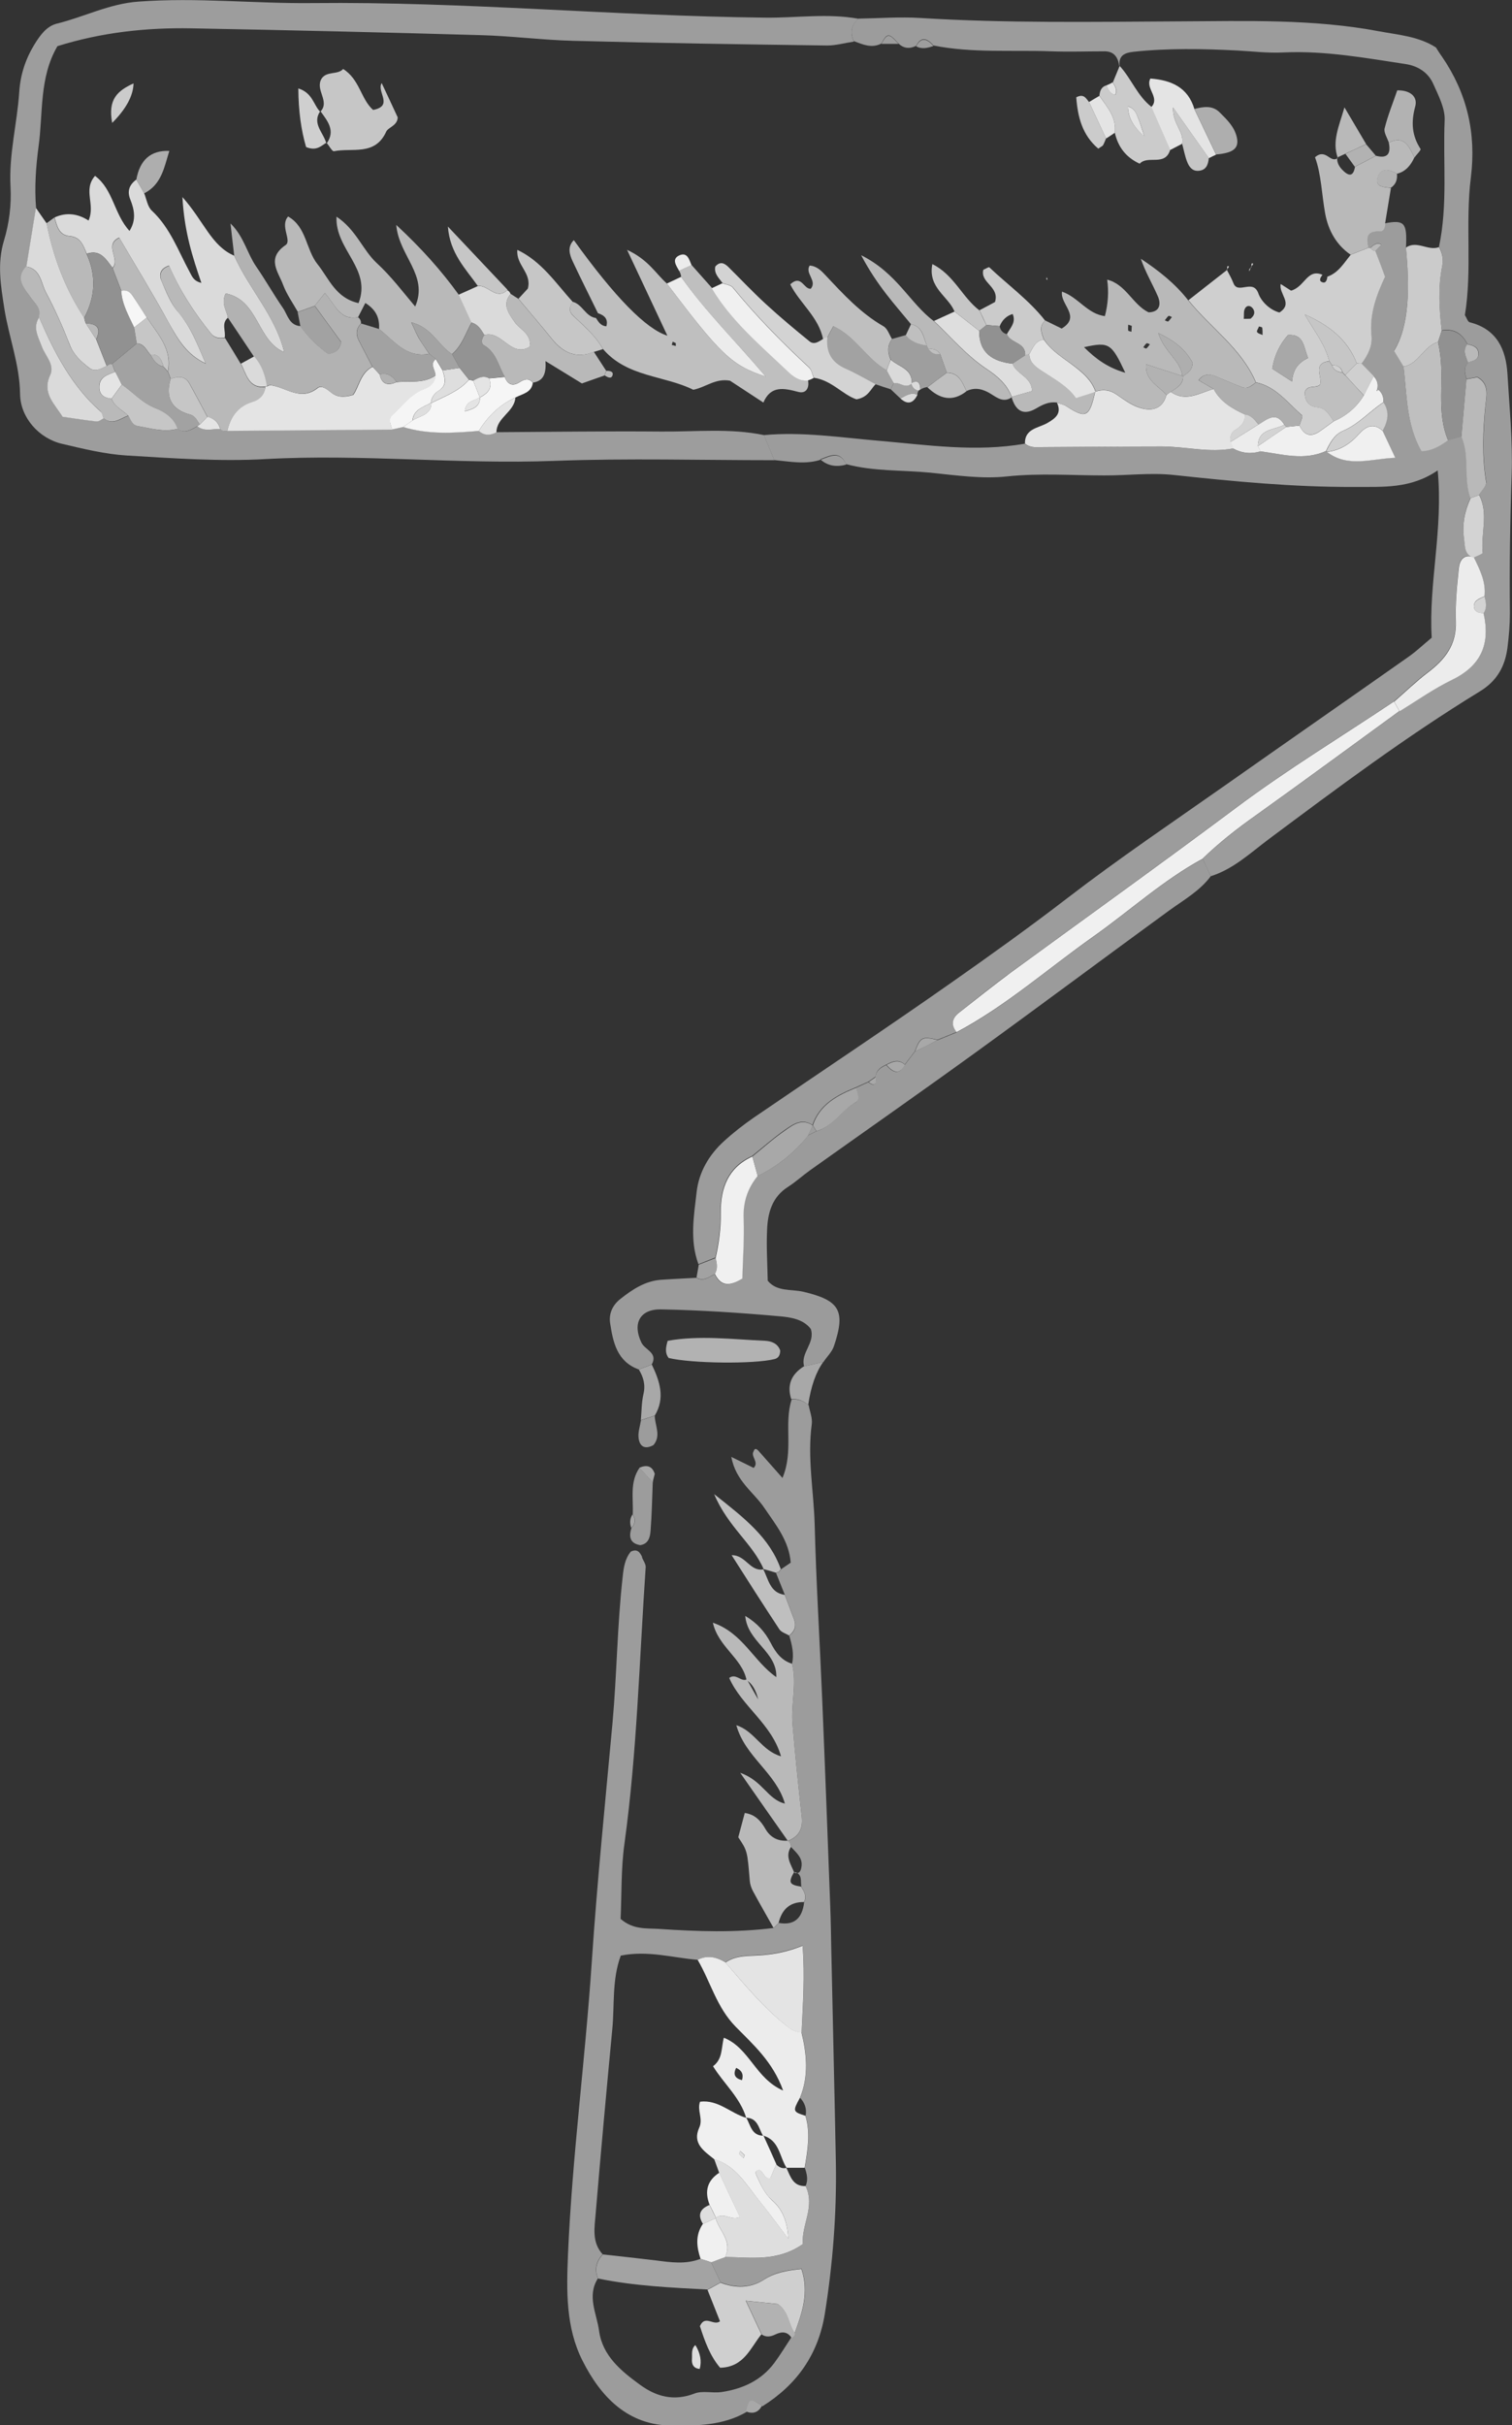 <?xml version="1.0" encoding="UTF-8"?>
<svg id="Layer_2" data-name="Layer 2" xmlns="http://www.w3.org/2000/svg" viewBox="0 0 93.41 149.76">
  <rect x="0" y="0" width="93.41" height="149.76" fill="#333333" stroke="none"/>
  <defs>
    <style>
      .cls-1 {
        fill: #d3d3d3;
      }

      .cls-1, .cls-2, .cls-3, .cls-4, .cls-5, .cls-6, .cls-7, .cls-8, .cls-9, .cls-10, .cls-11, .cls-12, .cls-13, .cls-14, .cls-15, .cls-16, .cls-17, .cls-18, .cls-19, .cls-20, .cls-21, .cls-22, .cls-23, .cls-24 {
        stroke-width: 0px;
      }

      .cls-2 {
        fill: #aeaeae;
      }

      .cls-3 {
        fill: #b9b9b9;
      }

      .cls-4 {
        fill: #9b9b9b;
      }

      .cls-5 {
        fill: #f5f5f5;
      }

      .cls-6 {
        fill: #b2b2b2;
      }

      .cls-7 {
        fill: #a8a8a8;
      }

      .cls-8 {
        fill: #9c9c9c;
      }

      .cls-9 {
        fill: #dedede;
      }

      .cls-10 {
        fill: #919191;
      }

      .cls-11 {
        fill: #f6f6f6;
      }

      .cls-12 {
        fill: #c6c6c6;
      }

      .cls-13 {
        fill: #cfcfcf;
      }

      .cls-14 {
        fill: #a3a3a3;
      }

      .cls-15 {
        fill: #a2a2a2;
      }

      .cls-16 {
        fill: #bfbfbf;
      }

      .cls-17 {
        fill: #dadada;
      }

      .cls-18 {
        fill: #e4e4e4;
      }

      .cls-19 {
        fill: #ececec;
      }

      .cls-20 {
        fill: #9e9e9e;
      }

      .cls-21 {
        fill: #939393;
      }

      .cls-22 {
        fill: #cbcbcb;
      }

      .cls-23 {
        fill: #f0f0f0;
      }

      .cls-24 {
        fill: #9d9d9d;
      }
    </style>
  </defs>
  <g id="Objects">
    <g>
      <path class="cls-8" d="M39.65,96.15c.08.21.25.43.24.63-.39,5.69-.53,11.4-1.31,17.06-.22,1.56-.17,3.16-.24,4.66.78.68,1.59.57,2.37.62,2.36.16,4.73.24,7.09-.06.1-.1.21-.21.31-.31q1.4.25,1.57-1.29c.18-.35.01-.65-.17-.93-.07-.34.09-.78-.41-.92v.06c.24.05.35-.07.4-.31.14-.6-.28-.92-.62-1.29,0-.16-.07-.29-.21-.38h0c.69-.26.94-.74.86-1.48-.21-1.92-.41-3.83-.57-5.75-.1-1.23.28-2.48-.03-3.71.14-.6,0-1.17-.17-1.74.35-.26.46-.59.3-1.01-.19-.5-.38-1-.57-1.5-.18-.46-.37-.91-.55-1.37l.19-.06.12-.16c.19-.13.39-.27.6-.41-.11-1.36-.92-2.33-1.63-3.38-.65-.97-1.76-1.64-2.04-3.15.54.27.96.47,1.38.68.36-.36-.21-.7,0-1.03.06-.19.16-.18.32,0,.46.52.92,1.04,1.46,1.65.71-1.68.07-3.33.57-4.85.4-.03.75.09,1.05.36.07.39.24.79.19,1.17-.28,2.08.12,4.13.18,6.19.09,3.56.31,7.12.46,10.68.18,4.28.34,8.57.5,12.85.04.95.05,1.91.07,2.86.09,4.36.2,8.72.28,13.08.05,3.1-.19,6.19-.68,9.26-.4,2.51-1.72,4.39-3.86,5.73-.72-.5-.78-.47-.98.35-1.44.84-3.09.86-4.64.84-2.67-.02-4.35-1.74-5.49-4-1.05-2.07-.99-4.34-.9-6.57.26-6.04,1.07-12.05,1.47-18.08.33-4.93.83-9.83,1.28-14.74.27-3,.29-6.03.63-9.04.06-.57.14-1.1.5-1.54.41-.2.57.05.71.35ZM43.93,139.7c.29-.11.58-.21.86-.32,1.6.02,3.25.32,4.81-.8-.11-1.14.78-2.3.17-3.58.17-.38.08-.76-.05-1.13.18-1.07.37-2.13.05-3.21.08-.43-.05-.8-.34-1.11.54-1.34.42-2.7.09-4.06.09-1.74.22-3.47.06-5.35-.92.36-1.67.51-2.46.58-.77.07-1.6-.03-2.3.46-.55-.33-1.11-.46-1.71-.15-1.56-.13-3.11-.6-4.76-.26-.55,1.49-.38,3.02-.52,4.51-.36,3.8-.71,7.61-1.03,11.42-.07.86-.25,1.77.43,2.51-.39.44-.53.93-.29,1.49-.7,1.09-.07,2.18.07,3.24.21,1.54,1.36,2.48,2.53,3.33,1.01.74,2.1,1.03,3.37.54.49-.19,1.11-.01,1.66-.09,1.3-.19,2.45-.71,3.26-1.79.38-.51.71-1.06,1.06-1.59.12-.05.19-.15.21-.28.48-1.26.9-2.52.42-3.96-.84.09-1.61.2-2.28.64-.88.57-1.78.56-2.72.21-.2-.42-.39-.83-.59-1.25Z"/>
      <path class="cls-8" d="M50.7,28.39c-.95.31-1.91.11-2.87.02l-.64-1.54c2.39-.22,4.74.15,7.11.35,3,.26,6,.71,9.01.18.34.28.74.21,1.13.21,2.43-.01,4.86-.05,7.3-.04,1.48,0,2.94.41,4.43.12.54.3,1.11.36,1.71.18,1.35.18,2.7.59,4.05-.02l.03.05c1.32.99,2.71.42,4.23.36-.33-.7-.56-1.19-.79-1.68.32-.57.44-1.15.05-1.74.04-.3-.05-.56-.27-.77l-.1-.04c.08-.31,0-.58-.22-.81-.25-.26-.5-.51-.75-.77.4-.51.68-1.09.61-1.75-.14-1.31.3-2.48.84-3.61-.21-.56-.41-1.07-.6-1.59.13-.13.26-.26.38-.39-.2-.16-.38-.05-.54.07-.06.04-.1.09-.15.14l-.11-.02c-.14-.58-.17-1.06.68-1.01.23.01.37-.23.34-.5,1.21-.23,1.38-.03,1.3,1.49.22,2.37.24,4.78-.74,6.37.18.3.39.64.59.97.21,1.74.16,3.54,1.1,5.22.62,0,1.15-.29,1.65-.67.28-.08.55-.15.83-.23.55,1.21.12,2.57.56,3.8-.37.8-.53,1.63-.4,2.51.07.45.01.96.58,1.16h.01c-.65-.24-.88.21-.93.68-.11,1.09-.21,2.18-.18,3.27.05,1.41-.65,2.33-1.7,3.13-.74.56-1.41,1.21-2.11,1.82-3.23,2.16-6.56,4.18-9.67,6.5-4.63,3.46-9.32,6.82-13.99,10.23-1.09.79-2.13,1.64-3.19,2.47-.44.35-.54.76-.17,1.22-.39.16-.79.32-1.18.48-.94-.23-1.08-.17-1.4.71-.21.27-.41.55-.62.82-.38-.36-.76-.2-1.14,0-.33.15-.63.34-.67.75-.15.1-.3.21-.45.31-.26.12-.51.23-.77.35-1.15.47-2.23,1.03-2.68,2.32-.68-.45-1.22-.02-1.72.32-.7.49-1.34,1.06-2.01,1.6-1.5.68-1.97,1.97-1.95,3.47.01.96-.11,1.88-.32,2.8-.35.14-.69.27-1.04.41-.55-1.48-.28-2.99-.11-4.48.14-1.2.76-2.27,1.67-3.1.59-.54,1.22-1.03,1.87-1.48,4.08-2.79,8.2-5.52,12.24-8.36,2.41-1.69,4.81-3.41,7.15-5.21,3.16-2.43,6.47-4.66,9.73-6.95,3.78-2.66,7.58-5.3,11.36-7.96.45-.32.86-.71,1.39-1.15-.2-3.34.72-6.69.37-10.33-1.68,1.15-3.38,1.01-5.14,1.02-3.76.02-7.47-.34-11.19-.74-1.43-.15-2.86.04-4.29.03-1.98,0-3.97-.15-5.97.06-1.56.17-3.18-.07-4.76-.23-1.74-.17-3.5-.07-5.21-.53-.38-.87-.99-.52-1.58-.3Z"/>
      <path class="cls-24" d="M47.2,26.88l.64,1.54c-4.52,0-9.05-.13-13.56.04-5.96.23-11.91-.44-17.87-.11-2.85.16-5.72-.05-8.57-.22-1.34-.08-2.68-.41-4-.72-1.43-.33-2.58-1.62-2.6-3.07-.02-1.82-.69-3.51-.97-5.27-.22-1.43-.46-2.78-.02-4.23.32-1.05.46-2.2.4-3.3-.11-2,.41-3.91.54-5.87.07-1.07.39-2.03.94-2.93.34-.55.74-1.12,1.38-1.28C5.19,1.05,6.74.23,8.55.1c3.6-.27,7.18.13,10.77.09,9.34-.1,18.65.8,27.99.9,1.91.02,3.83-.28,5.73.07-.46.4-.54.87-.29,1.41-.55.08-1.1.24-1.64.24-5.24-.07-10.48-.15-15.72-.29-1.9-.05-3.8-.3-5.7-.35-5.96-.17-11.92-.31-17.88-.42-2.78-.05-5.54.25-8.26,1.1-1.14,1.94-.88,4.16-1.17,6.21-.16,1.2-.26,2.52-.15,3.79-.2,1.21-.39,2.42-.59,3.62-.74.79-.07,1.42.32,1.98.26.37.63.62.46,1.14-.4.65-.05,1.19.17,1.79.21.57.82,1.12.52,1.77-.52,1.13.27,1.77.77,2.58.7.1,1.4.21,2.1.29.13.01.28-.12.43-.19.56.47,1.03.02,1.53-.16.15.25.23.58.58.64.81.14,1.62.41,2.46.17.46.34.84.04,1.23-.16.43.36.94.15,1.42.18.13.12.27.15.43.09,3.39-.03,6.79-.05,10.18-.08.23-.05.46-.1.68-.15,1.54.47,3.1.38,4.67.24.34.3.7.29,1.09.09,3.39-.02,6.78-.07,10.17-.04,2.12.02,4.25-.22,6.35.22Z"/>
      <path class="cls-8" d="M52.75,2.56c-.25-.54-.17-1.01.29-1.41,1.27-.02,2.55-.12,3.81-.04,5.33.33,10.66.24,16,.21,4.12-.02,8.29-.16,12.39.62,1.17.22,2.39.3,3.47.99.11.17.23.37.37.56,1.55,2.26,2.13,4.73,1.79,7.46-.36,2.84.09,5.72-.37,8.51.12.19.18.41.29.44,1.68.42,2.25,1.67,2.34,3.2.12,2.06.33,4.12.26,6.19-.1,2.86-.14,5.72-.11,8.57,0,.73-.06,1.43-.15,2.14-.15,1.15-.64,2.05-1.71,2.7-4.53,2.77-8.77,5.94-13.02,9.11-1.13.84-2.19,1.86-3.6,2.3-.17-.36-.34-.72-.5-1.08,1.03-1,2.15-1.86,3.32-2.7,2.96-2.11,5.89-4.27,8.84-6.42,1.08-.66,2.13-1.4,3.26-1.95,1.8-.87,2.36-2.23,1.92-4.11.23-.33.16-.68.06-1.04.1-.89-.29-1.65-.66-2.41h-.01c.2-.09.57-.21.57-.29-.13-1.18.38-2.41-.22-3.56.15-.27.47-.57.44-.81-.26-1.59-.19-3.15-.04-4.74.05-.5.27-1.31-.51-1.72-.2.04-.43.08-.66.12-.13-.36-.19-.71.1-1.02.24-.12.6-.11.63-.48.04-.47-.32-.57-.68-.65q-.52-1.04-1.59-.85c-.17-1.34-.24-2.67.03-4.01.08-.4,0-.79-.2-1.15.55-2.59.24-5.22.35-7.82.03-.74-.39-1.53-.71-2.25-.31-.69-.93-1.09-1.68-1.21-2.51-.38-5.01-.84-7.57-.72-.96.05-1.9-.07-2.85-.12-2.14-.11-4.29-.15-6.42.08-.54.06-.92.23-.85.86l-.02.02c-.08-.52-.3-.9-.89-.91-1.1,0-2.21.04-3.31,0-2.43-.09-4.87.12-7.28-.36q-.67-.78-1.07.02c-.4.2-.76.17-1.09-.14-.6-.67-.69-.67-1.06,0-.6.31-1.14.06-1.7-.15Z"/>
      <path class="cls-4" d="M74.3,53.03c.17.36.34.72.5,1.08-.68.91-1.66,1.46-2.56,2.11-3.98,2.9-7.93,5.85-11.92,8.74-3.41,2.47-6.86,4.88-10.29,7.32-.45.32-.87.71-1.34,1.01-1,.63-1.26,1.62-1.3,2.67-.05,1.03.02,2.06.04,3.13.56.69,1.44.51,2.19.68,2.25.53,2.64,1.16,1.9,3.36-.12.36-.43.65-.65.98-.4.09-.8.18-1.19.27-.25-.83.7-1.44.41-2.31-.45-.6-1.23-.72-1.89-.78-2.44-.22-4.89-.38-7.34-.43-1.34-.03-1.8.88-1.23,2.06.22.45,1.04.62.63,1.35-.27.1-.53.2-.8.3-1.35-.49-1.59-1.69-1.77-2.88-.08-.57.15-1.09.63-1.47.76-.6,1.56-1.13,2.56-1.19.71-.05,1.43-.08,2.14-.12.44.25.77-.04,1.13-.22.37.76.91.76,1.69.28.03-1.18.14-2.45.08-3.7-.04-1.02.24-1.88.87-2.64,1.23-.6,2.28-1.43,3.13-2.51.17-.09.34-.17.51-.26,1.03-.29,1.54-1.3,2.44-1.79.29-.16.06-.58,0-.89.26-.12.51-.23.77-.35.15.11.31.24.46.05.06-.07,0-.24-.02-.36.04-.41.34-.6.67-.75q.7.84,1.14,0c.21-.27.41-.55.62-.82.47-.24.93-.48,1.4-.71.39-.16.79-.32,1.18-.48,3.04-1.62,5.61-3.91,8.41-5.88,2.27-1.6,4.32-3.5,6.79-4.83Z"/>
      <path class="cls-7" d="M39.47,84.57c.27-.1.53-.2.8-.3.49,1.03.84,2.06.18,3.15-.29.09-.57.19-.86.28.05-.53.04-1.08.16-1.6.14-.58,0-1.06-.29-1.54Z"/>
      <path class="cls-8" d="M40.33,91.45c-.04,1.03-.06,2.07-.14,3.1-.03.37-.13.8-.64.87-.64-.11-.71-.53-.54-1.06.25-.26.28-.54.08-.84.05-.97-.2-1.99.42-2.88.28.3.55.6.83.9v-.08Z"/>
      <path class="cls-7" d="M49.67,84.38c.4-.09.8-.18,1.19-.27q-.68.94-.93,2.65c-.3-.27-.64-.39-1.05-.36-.28-.88.02-1.54.78-2.02Z"/>
      <path class="cls-15" d="M44.16,78.68c-.36.17-.69.47-1.13.22.05-.27.09-.53.14-.8.35-.14.69-.27,1.04-.41.09.33.14.67-.05.99Z"/>
      <path class="cls-8" d="M39.59,87.71c.29-.09.57-.19.86-.28.01.61.41,1.23-.08,1.81-.52.29-.86.1-.92-.45-.04-.35.09-.72.15-1.08Z"/>
      <path class="cls-24" d="M50.7,28.39c.59-.22,1.2-.57,1.58.3-.58.16-1.11.1-1.58-.3Z"/>
      <path class="cls-7" d="M46.09,148.92c.2-.82.26-.84.98-.35-.22.41-.55.52-.98.35Z"/>
      <path class="cls-7" d="M40.33,91.54c-.28-.3-.55-.6-.83-.9.44-.19.79-.13.95.38-.05.18-.09.36-.14.55v-.03Z"/>
      <path class="cls-7" d="M39.08,93.52c.2.3.17.58-.08.84-.1-.29-.1-.57.08-.84Z"/>
      <path class="cls-3" d="M48.93,102.74c.31,1.24-.07,2.48.03,3.71.16,1.92.36,3.84.57,5.75.08.73-.17,1.22-.86,1.48-.89-1.27-1.78-2.53-2.94-4.2,1.4.49,1.68,1.64,2.76,1.9-.55-1.91-2.46-2.88-3-4.84,1.13.36,1.55,1.57,2.76,1.92-.58-2.02-2.43-3.09-3.2-4.84.42-.31.72.26,1.09.09.19.34.38.68.7,1.24q-.2-.86-.72-1.2c-.28-1.36-1.74-2.04-2.08-3.54,1.85.63,2.53,2.4,3.92,3.36.05-1.58-1.78-2.16-1.92-3.78.74.44,1.22.99,1.57,1.66.3.58.65,1.08,1.31,1.29Z"/>
      <path class="cls-3" d="M49.5,116.53c.19.29.35.58.17.93-.88-.01-1.37.46-1.57,1.29-.1.1-.21.21-.31.31-.42-.75-.85-1.49-1.26-2.25-.11-.2-.19-.43-.21-.66-.15-1.85-.15-1.85-.71-2.69.13-.47.26-.99.4-1.5.65.09,1,.5,1.28.99.31.53.77.76,1.37.72.14.09.21.22.21.38-.39.59,0,1.08.2,1.6v-.06c-.38.66-.32.8.42.92Z"/>
      <path class="cls-6" d="M41.3,83.85c-.21-.28-.19-.59-.05-1.05,1.96-.35,3.99-.09,6.02,0,.38.02.78.16.93.6,0,.27-.1.47-.35.53-1.29.32-5.14.27-6.55-.07Z"/>
      <path class="cls-16" d="M48.48,98.49c.19.5.38,1,.57,1.5.16.42.05.74-.3,1.01-.2-.12-.48-.2-.6-.38-.99-1.5-1.95-3.01-2.95-4.58.89-.01,1.14,1.05,1.98.87l-.04-.02c.34.62.41,1.47,1.34,1.6Z"/>
      <path class="cls-16" d="M48.24,96.9l-.12.16-.19.06c-.26-.08-.52-.16-.79-.23l.04.02c-.67-1.58-2.2-2.6-3.06-4.64,1.9,1.5,3.43,2.69,4.12,4.64Z"/>
      <path class="cls-19" d="M46.1,130.79c-.37-1.25-1.38-2.11-2.05-3.19.61-.45.5-1.14.67-1.76,1.58.63,1.95,2.52,3.66,3.26-.63-1.77-1.85-2.84-2.93-3.94-1.18-1.2-1.55-2.77-2.35-4.13.6-.31,1.16-.18,1.71.15,1.21,1.4,2.38,2.83,3.86,3.98.26.2.5.35.84.33.33,1.36.46,2.72-.09,4.06-.46.83-.44.86.34,1.11.32,1.08.13,2.14-.05,3.21-.38,0-.76,0-1.14,0h.02c-.44-.69-.44-1.71-1.46-1.99h0c-.26-.45-.32-1.1-1.06-1.1h0ZM45.84,128.46c.11-.37-.02-.61-.36-.76-.21.41-.07.65.36.76Z"/>
      <path class="cls-9" d="M44.43,134.18c-.1-.28-.21-.57-.31-.85,1.32.4,1.95,1.54,2.74,2.51.64.79,1.23,1.61,1.84,2.41-.04-.94-.3-1.76-.97-2.35-.51-.44-.75-1.02-1.01-1.6-.08-.19-.02-.28.19-.3.28.11.29.56.68.51.12-.29.24-.57.36-.85.18.18.39.29.65.21h-.02c.25.52.4,1.16,1.19,1.13.61,1.28-.28,2.43-.17,3.58-1.57,1.11-3.21.82-4.81.8.51-.97-.37-1.61-.58-2.41.48-.39,1,.2,1.49-.07-.43-.91-.85-1.81-1.28-2.72Z"/>
      <path class="cls-13" d="M47.05,144.14c-.69.84-1.07,2.04-2.56,2.08-.63-.73-.96-1.67-1.25-2.57.32-.73.85.01,1.24-.3-.25-.64-.51-1.29-.77-1.94.27-.15.54-.3.8-.44.94.35,1.84.36,2.72-.21.67-.43,1.44-.55,2.28-.64.48,1.44.05,2.7-.42,3.96-.39-.56-.38-1.35-1.05-1.8-.55-.06-1.14-.11-1.97-.2.38.81.67,1.43.96,2.05Z"/>
      <path class="cls-18" d="M49.52,125.51c-.33.02-.58-.13-.84-.33-1.47-1.15-2.64-2.58-3.86-3.98.69-.49,1.53-.39,2.3-.46.79-.07,1.54-.21,2.46-.58.15,1.88.02,3.61-.06,5.35Z"/>
      <path class="cls-14" d="M44.52,140.95c-.27.15-.54.3-.8.44-2.27-.12-4.53-.22-6.77-.68-.24-.56-.1-1.05.29-1.49,1.09.12,2.18.24,3.27.37.93.12,1.86.26,2.77-.1.22.07.43.14.65.21.2.42.39.83.59,1.25Z"/>
      <path class="cls-6" d="M47.05,144.14c-.29-.62-.58-1.24-.96-2.05.83.08,1.41.14,1.97.2.67.44.66,1.23,1.05,1.8-.01.13-.08.23-.21.28-.26-.4-.61-.39-.99-.21-.29.14-.57.2-.86,0Z"/>
      <path class="cls-23" d="M43.93,139.7c-.22-.07-.43-.14-.65-.21-.25-.74-.33-1.46.14-2.15.27-.12.54-.24.81-.36h-.02c.21.79,1.08,1.43.58,2.41-.29.11-.58.21-.86.32Z"/>
      <path class="cls-13" d="M81.99,17.09c.69-.23,1.03-.84,1.46-1.36.37-.14.73-.29,1.1-.43l.11.02c.08.11.18.17.31.18.2.51.39,1.03.6,1.59-.54,1.14-.97,2.31-.84,3.61.07.66-.21,1.23-.61,1.75-.1.01-.2,0-.3-.01-.58-1.51-1.77-2.38-3.21-3.02.54.97,1.24,1.81,1.51,2.88-1.07.14-.42.95-.56,1.44-.26.27-.8-.02-.95.48,0,.51.21.88.77.93.55.05.75.48,1.01.86-.3.21-.59.44-.89.64-.56.37-.96.19-1.22-.38.06-.22.23-.56.15-.63-.88-.76-1.6-1.77-2.84-2.03-.89-2.1-2.8-3.36-4.17-5.07.8-.63,1.6-1.25,2.4-1.88h-.03c.14.27.3.54.41.83.28.72,1.21-.3,1.54.63.17.48.68,1.01,1.3,1.18.88-.56-.05-1.14.08-1.76.27.17.53.34.64.41.86-.24.99-1.38,1.94-.98-.11.15-.26.37-.01.46.23.09.29-.16.32-.36ZM80.81,22.11c-.29-.73-.26-1.49-1.24-1.42-.49.56-.83,1.22-.97,2.08.42.27.79.51,1.22.79.06-.71.34-1.14.99-1.45ZM77.27,19.67c.2-.16.29-.37.15-.59-.13-.21-.38-.27-.51-.02-.09.17-.05.41-.07.63.14,0,.29,0,.43-.01ZM78,20.68c0-.15,0-.3-.02-.44,0-.04-.13-.06-.2-.08-.04.12-.16.27-.12.34.05.1.22.13.34.19Z"/>
      <path class="cls-18" d="M63.32,27.41c-.03-.95.84-.97,1.39-1.29.52-.3.89-.6.59-1.25.2.07.43.11.6.23,1.19.77,1.41.66,1.76-.91.47-.16.9-.12,1.33.18.45.31.9.65,1.41.81.73.23,1.41.11,1.66-.78.08-.08.17-.14.27-.2.93.65,1.78.06,2.65-.18.42.8,1.16,1.22,1.94,1.58.01.43-.21.72-.56.92-.31.18-.39.45-.33.78.08.12.13.25.16.39-1.49.29-2.95-.12-4.43-.12-2.43,0-4.86.03-7.3.04-.39,0-.79.07-1.13-.21Z"/>
      <path class="cls-23" d="M74.3,53.03c-2.46,1.33-4.52,3.23-6.79,4.83-2.79,1.97-5.37,4.26-8.41,5.88-.38-.47-.27-.88.17-1.22,1.06-.83,2.11-1.67,3.19-2.47,4.67-3.41,9.36-6.77,13.99-10.23,3.11-2.32,6.44-4.34,9.67-6.5.11.2.22.39.33.59-2.94,2.14-5.87,4.3-8.84,6.42-1.17.83-2.29,1.7-3.32,2.7Z"/>
      <path class="cls-3" d="M84.54,15.3c-.37.14-.73.29-1.1.43-.89-.61-1.38-1.51-1.57-2.53-.22-1.21-.24-2.44-.63-3.49.68-.58.93.4,1.41.05l-.04-.02c-.02.33.14.58.37.8.4.39.64.31.73-.24.43-.23.87-.45,1.3-.68q1.01.27.79-.81c.98-.49,1.25.26,1.58.91-.22.48-.53.87-1.07,1.01-.54-.31-1.09-.38-1.22.36-.08.47.47.47.84.52-.12.73-.24,1.46-.36,2.19.03.27-.1.51-.34.5-.85-.05-.81.43-.68,1.01Z"/>
      <path class="cls-19" d="M86.46,43.92c-.11-.2-.22-.39-.33-.59.7-.61,1.37-1.26,2.11-1.82,1.05-.8,1.75-1.71,1.7-3.13-.04-1.09.07-2.18.18-3.27.05-.48.28-.92.93-.7.37.76.76,1.52.66,2.41-.27.13-.62.23-.65.56-.03.36.25.49.59.48.43,1.87-.12,3.23-1.92,4.11-1.14.55-2.18,1.29-3.26,1.95Z"/>
      <path class="cls-22" d="M86.86,15.29c.67-.47,1.37.23,2.04-.03.2.36.28.75.2,1.15-.27,1.34-.19,2.67-.03,4.01-.08.23-.15.47-.23.7-.89.25-1.18,1.35-2.13,1.52-.2-.33-.41-.67-.59-.97.98-1.59.96-4,.74-6.37Z"/>
      <path class="cls-16" d="M86.71,22.64c.95-.17,1.24-1.27,2.13-1.52.03.15.06.3.09.46.33,1.86-.23,3.8.53,5.61-.5.37-1.03.67-1.65.67-.94-1.67-.89-3.47-1.1-5.22Z"/>
      <path class="cls-23" d="M44.16,78.68c.19-.32.14-.65.05-.99.21-.92.33-1.85.32-2.8-.02-1.51.45-2.79,1.95-3.47.11.4.22.8.33,1.2-.63.77-.91,1.62-.87,2.64.05,1.25-.05,2.52-.08,3.7-.78.48-1.32.48-1.69-.28Z"/>
      <path class="cls-3" d="M90.6,23.42c.23-.04.46-.08.66-.12.78.41.56,1.22.51,1.72-.16,1.59-.22,3.16.04,4.74.04.24-.28.54-.44.81-.18.06-.35.13-.53.19-.45-1.23-.02-2.58-.56-3.8.1-1.18.21-2.36.31-3.54Z"/>
      <path class="cls-10" d="M90.6,23.42c-.1,1.18-.21,2.36-.31,3.54-.28.08-.55.15-.83.23-.76-1.82-.2-3.76-.53-5.61-.03-.15-.06-.3-.09-.46.08-.23.15-.47.23-.7q1.07-.19,1.59.85c-.31.39-.11.76.05,1.13-.3.31-.23.66-.1,1.02Z"/>
      <path class="cls-23" d="M80.28,26.28c.27.57.66.75,1.22.38.3-.2.59-.43.89-.64.79-.34,1.42-.87,1.86-1.6.2-.4.41-.8.61-1.19.22.23.3.5.22.81l-.04.11.14-.07c.22.21.31.47.27.77-.85.56-1.52,1.35-2.49,1.76-.53.23-.8.74-1.04,1.24-1.35.61-2.7.2-4.05.02-.04-.11-.1-.22-.17-.31.58-.4,1.17-.8,1.75-1.19.27-.03.54-.06.81-.09Z"/>
      <path class="cls-7" d="M46.81,72.62c-.11-.4-.22-.8-.33-1.2.67-.54,1.31-1.12,2.01-1.6.5-.35,1.04-.78,1.72-.32h0c-.09.2-.18.41-.28.62-.85,1.07-1.9,1.91-3.13,2.51Z"/>
      <path class="cls-23" d="M85.41,26.59c.23.49.46.97.79,1.68-1.52.06-2.91.63-4.23-.36.83-.09,1.46-.51,2.01-1.13.39-.44.88-.69,1.43-.18Z"/>
      <path class="cls-1" d="M90.85,30.76c.18-.06.35-.13.53-.19.6,1.15.09,2.38.22,3.56,0,.08-.37.2-.57.31-.57-.2-.52-.71-.58-1.16-.13-.88.03-1.71.4-2.51Z"/>
      <path class="cls-13" d="M85.41,26.59c-.55-.5-1.04-.26-1.43.18-.55.62-1.18,1.04-2.01,1.13l-.03-.05c.24-.5.51-1.02,1.04-1.24.96-.41,1.64-1.2,2.49-1.76.39.59.27,1.17-.05,1.74Z"/>
      <path class="cls-7" d="M52.89,67.17c.05.3.29.72,0,.89-.9.5-1.4,1.5-2.44,1.79-.09-.11-.17-.24-.23-.37h0c.44-1.28,1.52-1.84,2.68-2.31Z"/>
      <path class="cls-19" d="M77.71,27.56c.07.1.13.2.17.31-.59.18-1.16.12-1.71-.18-.03-.14-.08-.27-.16-.39.58-.36,1.16-.73,1.74-1.09.54-.33,1.08-.83,1.6.02-.63.34-1.62.23-1.64,1.32Z"/>
      <path class="cls-13" d="M84.87,23.23c-.2.4-.41.8-.61,1.19-.39-.42-.78-.84-1.16-1.26l.72-.72c.1.02.2.02.3.01l.75.77Z"/>
      <path class="cls-7" d="M55.91,65.76q-.44.84-1.14,0c.38-.2.76-.36,1.14,0Z"/>
      <path class="cls-7" d="M57.93,64.23c-.47.24-.93.48-1.4.71.32-.88.46-.95,1.4-.71Z"/>
      <path class="cls-3" d="M84.96,15.51c-.13-.01-.23-.08-.31-.18.05-.05.1-.1.15-.14.17-.12.34-.22.54-.07-.13.13-.26.26-.38.39Z"/>
      <path class="cls-7" d="M54.1,66.51c0,.12.07.29.02.36-.15.19-.32.06-.46-.05.15-.1.3-.21.45-.31Z"/>
      <polygon class="cls-13" points="85.19 24.08 85.05 24.14 85.09 24.04 85.19 24.08"/>
      <path class="cls-3" d="M14.05,26.6c-.16.05-.31.02-.43-.09-.11-.42-.38-.66-.8-.76-.36-.68-.72-1.36-1.09-2.03-.28-.52-.72-.49-1.18-.32-.06-.15-.11-.3-.17-.45.28-1.39-.63-2.32-1.3-3.33-.29-.44-.58-.87-.85-1.31-.17-.27-.4-.42-.73-.34-.18-.47-.36-.94-.54-1.41.5-.53-.56-1.42.41-1.87,1.05,1.79,2.12,3.54,3.1,5.33.54,1,1.1,1.92,2.24,2.44-.49-1.14-.89-2.24-1.7-3.18-.45-.53-.72-1.23-1.01-1.88-.15-.35-.16-.77.45-.98.65,1.51,1.55,2.9,2.59,4.19.23.28.53.31.86.26.33.54.66,1.07.98,1.61.35.64.46,1.54,1.52,1.42-.06.5-.33.8-.82.95-.87.26-1.35.9-1.53,1.77Z"/>
      <path class="cls-18" d="M14.05,26.6c.19-.87.66-1.5,1.53-1.77.49-.15.76-.45.82-.95l.09-.02c.08-.02.16-.08.23-.07.96.12,1.85,1.01,2.9.18.25-.2.58.06.84.27.32.26.71.34,1.36.15.35-.45.44-1.36,1.2-1.74.15.16.3.32.44.48q.17.85,1.03.47c.81-.09,1.68.11,2.42-.41,0,.46-.31.7-.69.84-.85.31-1.35,1.05-1.98,1.62-.27.24-.09.59,0,.88-3.39.03-6.79.05-10.18.08Z"/>
      <path class="cls-17" d="M2.22,12.84c.22.32.44.64.66.95.42,2.09,1.14,4.05,2.33,5.84.01.12.05.24.1.35.21.32.42.65.63.97.22.55.43,1.1.65,1.65-.35.17-.71.41-1.09.11-.49-.39-.95-.78-1.19-1.42-.43-1.1-.91-2.19-1.47-3.23-.31-.58-.32-1.45-1.21-1.6.2-1.21.39-2.42.59-3.62Z"/>
      <path class="cls-11" d="M32.92,23.63c-.08.63-.65.69-1.08.92-.97.44-1.7,1.16-2.26,2.06-1.57.14-3.13.23-4.67-.24.19-.14.38-.27.58-.41.45-.29,1.15-.32,1.16-1.09l-.02.03c.82-.42,1.71-.72,2.34-1.44.09,0,.18.02.27.06.13.34.27.67.4,1.01-.29.24-.85.18-.92.87.55-.14.92-.29.94-.86.48-.25.8-.58.55-1.17.32-.03.65-.06.97-.09.18.46.47.6.91.33.29-.18.56-.3.83.03Z"/>
      <path class="cls-3" d="M1.62,16.46c.89.16.9,1.02,1.21,1.6.56,1.04,1.05,2.13,1.47,3.23.25.64.71,1.03,1.19,1.42.38.3.74.06,1.09-.11l.16-.1.18-.04c.06.17.13.33.19.5-.48.19-1.03.32-.98,1.01.03.45.34.61.75.65.2.5.68.71,1.04,1.04-.5.18-.96.63-1.53.16-.06-.14-.09-.33-.19-.43-1.81-1.59-2.85-3.67-3.8-5.82.16-.52-.2-.77-.46-1.14-.39-.56-1.06-1.19-.32-1.98Z"/>
      <path class="cls-15" d="M7.12,22.97c-.06-.17-.13-.33-.19-.5.5-.42,1.01-.83,1.51-1.25.47,0,.59.42.85.69.2.33.39.65.81.74.08.1.17.21.27.3.06.15.11.3.17.45-.33,1.13.04,1.9,1.2,2.2.36.09.43.39.61.61l-.16.11c-.39.2-.77.5-1.23.16-.21-.67-.82-1.06-1.34-1.26-.85-.33-1.39-.99-2.1-1.47-.13-.26-.27-.52-.4-.79Z"/>
      <path class="cls-17" d="M2.41,19.59c.94,2.15,1.99,4.23,3.8,5.82.11.09.13.28.19.43-.14.07-.29.2-.43.19-.7-.08-1.4-.19-2.1-.29-.5-.81-1.29-1.46-.77-2.58.3-.65-.31-1.19-.52-1.77-.22-.6-.57-1.15-.17-1.79Z"/>
      <path class="cls-12" d="M7.53,23.75c.7.48,1.25,1.14,2.1,1.47.52.2,1.13.59,1.34,1.26-.84.23-1.64-.03-2.46-.17-.35-.06-.43-.39-.58-.64-.36-.34-.85-.55-1.04-1.04.21-.29.43-.58.64-.87Z"/>
      <path class="cls-5" d="M25.49,25.96c-.19.14-.38.27-.58.41-.23.05-.46.1-.68.15-.09-.3-.27-.64,0-.88.63-.57,1.13-1.31,1.98-1.62.38-.14.68-.38.69-.84,0-.34-.38-.68.02-1.01.14.23.28.47.42.7.14.46.3.92-.24,1.26-.29.18-.45.43-.48.77l.02-.03c-.47.27-1.08.4-1.16,1.09Z"/>
      <path class="cls-18" d="M29.58,26.61c.56-.9,1.28-1.62,2.26-2.06-.06.9-1.17,1.23-1.17,2.15-.38.2-.75.21-1.09-.09Z"/>
      <path class="cls-18" d="M12.81,25.74c.42.1.69.35.8.76-.48-.03-.98.18-1.42-.18l.16-.11c.15-.16.31-.31.46-.47Z"/>
      <path class="cls-22" d="M72.29,9.26c-.32,1.04-1.39.3-1.88.85-.87-.4-1.34-1.05-1.54-1.92.13-.95-.48-1.58-.95-2.28.03-.3.12-.56.45-.64.11.26.2.53.53.59.16-.3,0-.53-.15-.77.14-.33.27-.66.41-.99l.02-.02c.72.79,1.09,1.85,1.96,2.52.39.88.77,1.77,1.16,2.65ZM70.71,8.44c-.19-.58-.27-.87-.39-1.14-.12-.27-.19-.59-.64-.74.02.71.29,1.22,1.03,1.87Z"/>
      <path class="cls-24" d="M55.51,2.71c-.35,0-.71,0-1.06,0,.38-.67.46-.67,1.06,0Z"/>
      <path class="cls-24" d="M57.67,2.84c-.35.12-.71.22-1.07.02q.4-.8,1.07-.02Z"/>
      <path class="cls-1" d="M91.65,37.87c-.34.01-.62-.12-.59-.48.03-.33.39-.42.65-.56.1.35.17.7-.06,1.04Z"/>
      <path class="cls-3" d="M90.7,22.39c-.15-.37-.35-.74-.05-1.13.36.08.71.18.68.65-.03.37-.39.36-.63.48Z"/>
      <path class="cls-8" d="M50.21,69.48c.06.13.14.26.23.37-.17.09-.34.17-.51.26.09-.21.18-.42.28-.63Z"/>
      <path class="cls-23" d="M47.95,133.67c-.12.28-.24.56-.36.85-.39.05-.4-.4-.68-.51-.21.02-.27.11-.19.3.26.58.51,1.15,1.01,1.6.67.59.93,1.41.97,2.35-.61-.81-1.21-1.63-1.84-2.41-.78-.97-1.42-2.12-2.74-2.51-.62-.5-1.37-.97-.92-1.95.25-.55-.15-1.07.05-1.6,1.13-.14,1.89.72,2.86,1h0c.26.45.32,1.1,1.06,1.1,0,0,0,0,0,0,.27.59.54,1.19.8,1.78ZM46,133.08c-.09-.08-.18-.16-.27-.24-.02.06-.09.15-.06.18.08.1.18.17.27.25.02-.06.04-.13.07-.19Z"/>
      <path class="cls-23" d="M44.43,134.18c.42.91.85,1.81,1.28,2.72-.49.28-1.01-.32-1.49.07h.02c-.13-.26-.26-.54-.4-.81q-.5-1.27.59-1.98Z"/>
      <path class="cls-9" d="M43.84,136.17c.13.27.26.54.4.81-.27.12-.54.24-.81.36-.36-.57-.17-.95.42-1.18Z"/>
      <path class="cls-9" d="M43.22,146.29c-.38-.03-.5-.29-.47-.62.02-.29-.06-.62.21-.85q.46.74.27,1.46Z"/>
      <path class="cls-16" d="M49.92,23.49c.09.49-.14.84-.61.71-.88-.23-1.69-.41-2.15.66-.88-.58-1.53-1-2.06-1.35-.91-.16-1.48.4-2.27.56-1.78-.89-4.09-.77-5.58-2.52-.46-.83-1.19-1.43-1.86-2.08-.26-.26-.22-.55,0-.83.6.16.78.91,1.43,1,.15.24.3.49.64.51.13-.46-.13-.68-.52-.81-.52-1.07-1.06-2.13-1.56-3.2-.2-.43-.34-.9.07-1.31q3.8,5.28,5.78,5.9c-.82-1.74-1.56-3.33-2.49-5.3,1.32.61,1.78,1.48,2.46,2.08,3.33,4.4,3.98,5.05,6.11,5.75-1.92-2.26-3.77-4.06-5.23-6.16-.01-.14-.06-.27-.13-.39.26-.12.52-.23.77-.35l1.27,1.43c1.21,2.03,3.01,3.53,4.69,5.13.32.31.72.62,1.24.57ZM41.75,21.19c-.06-.03-.12-.06-.19-.09-.02.07-.04.13-.06.2.08.02.16.04.25.07,0-.06,0-.12,0-.17Z"/>
      <path class="cls-3" d="M74.98,24.02c-.87.23-1.72.82-2.65.18.35-.24.77-.43.76-.96.23-.2.56-.31.59-.83-.37-.7-.96-1.3-2.12-1.84.39,1.22,1.4,1.69,1.48,2.65-.74-.24-1.48-.48-2.23-.72-.09.99.76,1.32,1.25,1.89-.25.9-.93,1.02-1.66.78-.5-.16-.96-.5-1.41-.81-.43-.3-.86-.34-1.33-.18h.03c-.23-.68-.73-1.13-1.3-1.56-.67-.51-1.42-.93-1.89-1.66-.15-.4-.33-.8.07-1.17.34.17.68.33,1.02.5,1.23-.75-.11-1.48.02-2.28,1,.34,1.58,1.39,2.65,1.51q.3-1.16.14-2.25c1.17.29,1.57,1.54,2.56,2.02.7-.02.77-.51.58-.97-.33-.77-.77-1.49-1.06-2.34,1.1.73,2.12,1.53,2.93,2.57,1.37,1.71,3.28,2.97,4.17,5.07-.25.18-.49.42-.82.3-.57-.21-1.13-.46-1.69-.69-.4-.16-.74-.13-1.03.25.31.18.62.36.93.54ZM69.52,23.02c-.86-1.83-1-1.92-2.55-1.58.74.74,1.48,1.27,2.55,1.58ZM71.04,21.26c-.07-.02-.16-.08-.2-.06-.09.06-.14.16-.21.25.07.02.16.09.19.07.08-.06.14-.16.22-.26ZM72.4,19.58c-.07-.03-.17-.09-.21-.07-.09.07-.15.18-.23.27.07.03.17.09.21.07.09-.07.15-.18.23-.27ZM69.93,20.13c-.08-.03-.16-.06-.23-.08,0,.12-.02.24,0,.36,0,.04.13.05.2.08,0-.12.02-.24.02-.35Z"/>
      <path class="cls-17" d="M13.89,20.85c-.33.05-.63.02-.86-.26-1.04-1.29-1.94-2.68-2.59-4.19-.62.21-.61.63-.45.98.28.65.55,1.36,1.01,1.88.8.94,1.21,2.04,1.7,3.18-1.13-.52-1.69-1.45-2.24-2.44-.98-1.8-2.05-3.54-3.1-5.33-.97.45.09,1.34-.41,1.87-.4-.53-.75-1.16-1.59-.87-.21-.5-.37-1.03-1.04-1.09-.7-.06-.79-.63-.95-1.15.73-.34,1.46-.23,2.1.19.44-1-.36-1.88.4-2.76,1.13.84,1.17,2.36,2.13,3.4.43-.68.3-1.31.05-1.94-.21-.52-.06-.91.37-1.23.16.28.32.56.48.83.15.36.21.83.47,1.08,1.14,1.06,1.64,2.49,2.35,3.8.14.25.22.55.72.67-.54-1.59-1.05-3.12-1.17-5.3,1.34,1.51,1.79,3.02,3.2,3.62.91,2.05,2.56,3.74,3.09,5.96-1.7-.71-1.57-3.22-3.62-3.63-.3.65.07,1.05.14,1.5-.42.35-.12.82-.2,1.23Z"/>
      <path class="cls-3" d="M18.4,19.26c-.31-.55-.69-1.08-.91-1.67-.3-.81-1.05-1.63.16-2.46.39-.27-.37-1.19.15-1.76,1.15.65,1.09,2.04,1.82,2.95.71.89,1.11,2.08,2.53,2.4.83-2.13-1.46-3.3-1.36-5.34,1.22.81,1.62,2.07,2.49,2.87.87.8,1.58,1.74,2.37,2.68.84-1.94-1.01-3.12-1.17-5.04,1.54,1.43,2.77,2.8,3.86,4.31.26.57.53,1.15.79,1.72-.37.67-.59,1.43-1.21,1.95-.85-.55-1.26-1.66-2.51-1.96.2.42.31.71.46.97.2.33.43.65.64.97-1.42.28-2.16-.8-3.09-1.53.03-.64-.14-1.16-.85-1.61-.19.37-.32.62-.45.88-1.14.22-1.45-.83-2.05-1.49-.26.32-.44.56-.63.79-.35.13-.7.25-1.05.38Z"/>
      <path class="cls-6" d="M19.44,18.89c.19-.23.37-.47.63-.79.61.66.91,1.72,2.05,1.49.13.1.19.23.18.39-.3.31-.33.67-.14,1.04.27.54.56,1.08.84,1.62-.76.38-.85,1.29-1.2,1.74-.65.19-1.03.11-1.36-.15-.26-.21-.6-.47-.84-.27-1.05.83-1.94-.05-2.9-.18-.07,0-.15.04-.23.07-.11-.68-.32-1.31-.79-1.84-.53-.8-1.07-1.6-1.6-2.39-.08-.45-.45-.85-.14-1.5,2.05.41,1.92,2.92,3.62,3.63-.54-2.22-2.18-3.91-3.09-5.96-.07-.62-.15-1.24-.23-1.99.82.79,1.02,1.83,1.58,2.65.58.84,1.08,1.73,1.66,2.57.29.42.38,1.07,1.08,1.12.51.7,1.11,1.29,1.72,1.71.55-.08.71-.33.8-.73-.53-.73-1.09-1.49-1.64-2.25Z"/>
      <path class="cls-12" d="M19.79,6.9c.62-.65-.35-1.34.08-2.05.33-.48.99-.21,1.33-.59,1.03.65,1.09,1.86,1.85,2.53,1.29-.25.2-1.13.53-1.66.35.74.68,1.45.99,2.12-.02.52-.58.6-.71.88-.69,1.52-2.1.98-3.23,1.21-.11.02-.3-.34-.45-.52v.04c.56-.79.06-1.38-.38-1.99v.03Z"/>
      <path class="cls-3" d="M32.92,23.63c-.27-.33-.54-.2-.83-.03-.44.27-.74.13-.91-.33-.39-.67-.52-1.51-1.29-1.95-.19-.11-.14-.42.03-.63,1.08-.32,1.63,1.42,2.8.73,0-.09.03-.17.02-.25-.05-.63-.66-.86-.96-1.3-.35-.51-.78-1.06-.23-1.72.16.1.32.2.47.3.69.82,1.39,1.63,2.06,2.47.69.87,1.52,1.25,2.61.81.25.39.51.78.76,1.17-.04.1-.07.19-.11.29-.44.15-.88.31-1.39.49-.7-.43-1.42-.87-2.25-1.38.04.7-.07,1.23-.79,1.33Z"/>
      <path class="cls-16" d="M50.85,20.95c-.27-1.37-1.45-2.23-2.03-3.39.7-.64.83.32,1.27.27.41-.5-.38-.94-.07-1.43.44.03.72.32.99.61,1.09,1.16,2.16,2.33,3.57,3.14.25.14.36.52.53.79-.31.4-.28.83-.09,1.27-.08.22-.16.44-.25.66-1.24-.69-1.92-2.1-3.29-2.72-.17.31-.28.51-.38.71-.09.01-.18.05-.26.1Z"/>
      <path class="cls-12" d="M36.7,21.73c-1.09.44-1.91.06-2.61-.81-.67-.84-1.37-1.64-2.06-2.47.21-.23.42-.46.58-.63.26-.97-.74-1.44-.65-2.39,1.5.71,2.38,2.06,3.43,3.22-.22.28-.26.58,0,.83.67.65,1.4,1.24,1.86,2.08-.18.06-.36.11-.55.17Z"/>
      <path class="cls-3" d="M62.51,24.53c-.49.35-.89.05-1.27-.19-.49-.31-.98-.45-1.53-.19-.26-.54-.46-1.14-1.22-1.14-.14-.38-.27-.77-.41-1.15-.17-.25-.41-.35-.71-.3-.06-.06-.1-.13-.11-.22-.21-.52-.25-1.17-.98-1.32-.99-1.21-2.07-2.35-3.08-4.26,2.24,1.12,3.02,2.98,4.49,4.07,1.08,1.01,2.02,2.15,3.28,2.98.59.39,1.26.94,1.53,1.73Z"/>
      <path class="cls-1" d="M54.09,23.73c-.31.31-.46.81-1.18.93-.83-.27-1.55-1.19-2.63-1.33-.1-.22-.14-.49-.29-.64-1.67-1.55-3.27-3.17-4.71-4.94-.13-.16-.43-.18-.64-.27-.23-.31-.54-.59-.45-1.02.3-.34.56-.21.8.02.78.77,1.54,1.58,2.35,2.32.86.79,1.76,1.54,2.67,2.28.3.24.59,0,.86-.16.08-.05.16-.09.26-.1-.08.9.26,1.53,1.11,1.91.64.29,1.25.65,1.87.97Z"/>
      <path class="cls-22" d="M64.56,19.8c-.4.37-.22.77-.07,1.17-.54.06-.68.52-.9.9-.09.02-.18.05-.26.08.06-.81-.91-.74-1.13-1.31.21-.39.59-.73.36-1.25q-.56.17-.8.75c-.27-.02-.55-.05-.82-.07-.14-.3-.28-.61-.43-.91.34-.18.69-.36.96-.51.3-.95-.93-1.18-.72-1.99.13-.05.33-.19.37-.15,1.15,1.09,2.45,2.02,3.44,3.28Z"/>
      <path class="cls-23" d="M44.63,17.49c.22.09.51.11.64.27,1.44,1.77,3.04,3.39,4.71,4.94.16.15.2.42.29.64l-.18.09-.19.07c-.52.05-.92-.26-1.24-.57-1.68-1.6-3.48-3.1-4.69-5.13.21-.1.43-.2.64-.3Z"/>
      <path class="cls-17" d="M31.55,18.15c-.55.65-.12,1.21.23,1.72.3.44.91.67.96,1.3,0,.08-.01.16-.02.25-1.17.69-1.72-1.05-2.8-.73-.2-.33-.39-.67-.8-.77-.26-.57-.53-1.15-.79-1.72.39-.17.79-.35,1.18-.53.64-.11,1.12.9,1.83.25.1.05.17.13.2.23Z"/>
      <path class="cls-18" d="M72.29,9.26c-.39-.88-.77-1.77-1.16-2.65.55-.59-.39-1.15-.06-1.76,1.29.1,2.32.54,2.72,1.89.45.94.89,1.87,1.34,2.81-.15.07-.3.14-.45.22-.68-.96-1.36-1.93-2.21-3.13-.04,1.01.72,1.51.56,2.24-.25.13-.5.26-.75.39Z"/>
      <path class="cls-3" d="M3.36,13.44c.16.52.25,1.09.95,1.15.68.06.84.59,1.04,1.09.61,1.34.54,2.66-.15,3.95-1.19-1.78-1.9-3.75-2.33-5.84.16-.12.32-.23.48-.35Z"/>
      <path class="cls-9" d="M62.51,24.53c-.27-.79-.93-1.33-1.53-1.73-1.27-.84-2.21-1.97-3.28-2.98.42-.19.85-.39,1.27-.58.51.4,1.01.79,1.52,1.19,0,1.38.84,1.89,2.06,2.03.25.66,1.2.81,1.21,1.69-.42.12-.85.24-1.27.36l.02.02Z"/>
      <path class="cls-20" d="M58.08,21.86l.41,1.15c-.4.3-.79.6-1.19.89-.15.02-.3.07-.43.15-.01-.4-.14-.62-.57-.38h.02c.08-.92-.81-1.02-1.29-1.47-.2-.44-.22-.86.09-1.27.28-.08.57-.16.85-.24.32.43.79.57,1.3.64.01.09.05.16.11.22.17.25.41.36.71.3Z"/>
      <path class="cls-19" d="M42.08,17.1c1.47,2.1,3.31,3.9,5.23,6.16-2.12-.7-2.78-1.35-6.11-5.75.29-.14.58-.27.87-.41Z"/>
      <path class="cls-6" d="M87.38,9.72c-.33-.65-.6-1.4-1.58-.91-.1-.3-.32-.63-.26-.88.2-.81.52-1.59.78-2.35.81-.02,1.28.4,1.11,1-.26.96-.21,1.79.33,2.62.04.07-.25.35-.38.53Z"/>
      <path class="cls-2" d="M75.13,9.54c-.45-.94-.89-1.87-1.34-2.81.55-.14,1.11-.24,1.56.21.44.44.91.88,1.06,1.54.15.67-.2.97-1.29,1.06Z"/>
      <path class="cls-12" d="M60.49,20.43c-.51-.4-1.01-.8-1.52-1.19-.38-.95-1.66-1.46-1.37-2.93,1.34.66,1.85,2.06,2.91,2.86.14.3.28.61.43.91-.15.12-.3.24-.45.36Z"/>
      <path class="cls-15" d="M19.44,18.89c.56.76,1.11,1.52,1.64,2.25-.1.39-.26.65-.8.73-.6-.42-1.21-1.01-1.72-1.71-.06-.29-.11-.59-.17-.88.35-.13.7-.25,1.05-.38Z"/>
      <path class="cls-12" d="M31.35,17.91c-.71.66-1.2-.35-1.83-.25-.76-1.07-1.73-2.02-1.85-3.67,1.31,1.39,2.5,2.65,3.69,3.91Z"/>
      <path class="cls-13" d="M20.17,8.81c-.33.19-.61.54-1.26.27-.31-1.05-.47-2.23-.48-3.62.89.28.94,1.03,1.35,1.44v-.03c-.52.78.22,1.33.38,1.99v-.04Z"/>
      <path class="cls-2" d="M8.9,11.93c-.16-.28-.32-.56-.48-.83q.33-1.85,2.04-1.78c-.32,1.03-.48,2.07-1.55,2.62Z"/>
      <path class="cls-3" d="M82.65,9.76c-.37-1.02.06-1.93.41-3.13.52.88.93,1.58,1.34,2.27-.43.2-.85.4-1.28.59-.17.08-.34.16-.51.24l.04.02Z"/>
      <path class="cls-12" d="M73.03,8.87c.16-.72-.6-1.22-.56-2.24.85,1.2,1.53,2.17,2.21,3.13-.04.42-.17.77-.67.79-.38.01-.56-.28-.67-.56-.14-.36-.21-.75-.31-1.12Z"/>
      <path class="cls-22" d="M68.33,8.55c-.06.14-.11.28-.18.41-.03.06-.12.09-.3.22-.99-.84-1.27-1.96-1.36-3.17.47-.25.6.07.79.29.35.75.7,1.5,1.05,2.25Z"/>
      <path class="cls-22" d="M6.93,7.59c-.28-1.48.35-1.99,1.32-2.44q-.03,1.15-1.32,2.44Z"/>
      <path class="cls-18" d="M68.33,8.55c-.35-.75-.7-1.5-1.05-2.25.21-.13.42-.25.64-.38.47.69,1.08,1.33.95,2.28-.18.12-.35.24-.53.35Z"/>
      <path class="cls-6" d="M85.92,11.6c-.37-.04-.92-.05-.84-.52.13-.74.68-.67,1.22-.36.04.36-.06.67-.38.88Z"/>
      <path class="cls-6" d="M83.12,9.5c.43-.2.85-.4,1.28-.59l.6.71c-.43.23-.87.45-1.3.68-.19-.27-.39-.53-.58-.8Z"/>
      <path class="cls-16" d="M57.26,21.34c-.5-.07-.97-.21-1.3-.64.11-.23.21-.45.32-.68.72.15.76.8.98,1.32Z"/>
      <path class="cls-19" d="M42.72,16.37c-.26.12-.52.23-.77.35-.17-.32-.48-.72.02-.95.49-.22.61.26.75.6Z"/>
      <path class="cls-3" d="M64.72,17.28s-.06-.02-.09-.03c.01-.05.03-.1.04-.14.02.06.03.11.05.17Z"/>
      <path class="cls-18" d="M68.74,5.09c.15.24.31.47.15.77-.32-.06-.42-.33-.53-.59.13-.05.25-.11.37-.18Z"/>
      <path class="cls-13" d="M77.29,16.48c-.04.09-.07.19-.11.28,0-.04-.02-.1,0-.13.03-.05.09-.09.14-.14h-.03Z"/>
      <path class="cls-13" d="M77.32,16.5c0-.08-.02-.21,0-.22.14-.05.13.03-.04.21h.03Z"/>
      <path class="cls-13" d="M75.82,16.67c0-.08-.02-.21,0-.22.14-.05.13.03-.04.21h.03Z"/>
      <path class="cls-3" d="M62.48,24.51c.42-.12.85-.24,1.27-.36,0-.88-.96-1.03-1.21-1.69.26-.17.53-.35.79-.52.09-.03.17-.06.26-.08.02.54.42.8.8,1.05.75.5,1.56.92,2.08,1.67.49-.16.85-.28,1.21-.39h-.03c-.35,1.56-.57,1.67-1.76.9-.18-.11-.4-.15-.6-.23-.49-.07-.88.13-1.29.37-.83.48-1.28.08-1.51-.72Z"/>
      <path class="cls-15" d="M54.09,23.73c-.62-.33-1.23-.69-1.87-.97-.85-.38-1.19-1.01-1.11-1.91.11-.2.21-.39.38-.71,1.37.62,2.05,2.02,3.29,2.72.15.27.3.53.44.8-.07.12-.13.25-.19.38-.31-.1-.63-.2-.94-.31Z"/>
      <path class="cls-16" d="M57.3,23.91c.4-.3.79-.6,1.19-.89.76,0,.96.6,1.22,1.14-.88.69-1.67.47-2.41-.24Z"/>
      <path class="cls-15" d="M55.63,24.61c-.2-.19-.4-.38-.6-.57.06-.13.12-.25.19-.38.36-.1.72.39,1.09.02h-.02c.06.24.21.39.46.45-.05.08-.08.16-.07.25-.41-.18-.72.06-1.05.23Z"/>
      <path class="cls-17" d="M55.63,24.61c.33-.17.64-.41,1.05-.23-.25.51-.59.65-1.05.23Z"/>
      <path class="cls-17" d="M56.75,24.13c-.25-.05-.4-.21-.46-.46.43-.24.56-.02.57.38l-.12.08Z"/>
      <path class="cls-3" d="M37.46,22.9c.2,0,.46.03.38.28-.08.25-.32.11-.49,0,.04-.1.07-.19.11-.29Z"/>
      <path class="cls-2" d="M74.98,24.02c-.31-.18-.62-.35-.93-.54.29-.38.64-.42,1.03-.25.56.23,1.12.48,1.69.69.33.12.58-.12.82-.3,1.24.26,1.96,1.27,2.84,2.03.07.06-.1.41-.15.63-.27.03-.54.06-.81.09l-.11-.13c-.52-.85-1.06-.35-1.6-.02-.23-.27-.44-.58-.84-.61-.78-.36-1.52-.78-1.94-1.58Z"/>
      <path class="cls-16" d="M83.09,23.16c.39.42.78.84,1.16,1.26-.45.74-1.07,1.27-1.86,1.6-.26-.38-.46-.81-1.01-.86-.56-.05-.77-.43-.77-.93.16-.51.69-.21.95-.48.14-.5-.51-1.31.56-1.44.06.08.11.16.16.25.12.29.35.43.66.45l.15.16Z"/>
      <path class="cls-12" d="M82.28,22.55c-.05-.09-.1-.17-.16-.25-.27-1.07-.97-1.91-1.51-2.88,1.44.64,2.62,1.51,3.21,3.02l-.72.72-.15-.16c-.09-.33-.33-.46-.66-.45Z"/>
      <path class="cls-7" d="M80.81,22.11c-.65.31-.93.75-.99,1.45-.43-.28-.8-.52-1.22-.79.14-.86.48-1.52.97-2.08.98-.07.95.69,1.24,1.42Z"/>
      <path class="cls-6" d="M72.06,24.39c-.49-.57-1.34-.9-1.25-1.89.75.24,1.49.48,2.23.72l.05.02c0,.53-.41.72-.76.96-.1.06-.19.12-.27.2Z"/>
      <path class="cls-1" d="M76.91,25.6c.4.03.61.34.84.61-.58.36-1.16.73-1.74,1.09-.05-.33.03-.6.33-.78.36-.2.58-.49.56-.92Z"/>
      <path class="cls-1" d="M79.35,26.23l.11.13c-.58.4-1.17.8-1.75,1.19.02-1.09,1.01-.98,1.64-1.32Z"/>
      <path class="cls-10" d="M5.21,19.63c.68-1.29.75-2.61.15-3.95.85-.29,1.19.33,1.59.87.18.47.36.94.54,1.41.05.83.47,1.53.8,2.26.05.33.11.66.16.99-.5.42-1.01.83-1.51,1.25,0,0-.18.04-.18.04l-.16.1c-.22-.55-.43-1.1-.65-1.65q.46-.98-.63-.97c-.06-.11-.09-.23-.1-.35Z"/>
      <path class="cls-12" d="M12.81,25.74c-.15.16-.31.31-.46.47-.18-.22-.26-.52-.61-.61-1.16-.31-1.53-1.07-1.2-2.2.47-.17.9-.2,1.18.32.37.67.73,1.35,1.09,2.03Z"/>
      <path class="cls-12" d="M8.45,21.21c-.05-.33-.11-.66-.16-.99.26-.2.52-.41.78-.61.67,1.02,1.58,1.94,1.3,3.33-.09-.1-.18-.2-.27-.3-.12-.41-.26-.8-.81-.74-.25-.27-.38-.69-.85-.69Z"/>
      <path class="cls-17" d="M14.88,22.46c.27-.15.55-.3.82-.45.47.52.68,1.16.79,1.84l-.09.02c-1.06.13-1.17-.78-1.52-1.42Z"/>
      <path class="cls-11" d="M9.07,19.61c-.26.2-.52.41-.78.61-.34-.73-.75-1.43-.8-2.26.34-.08.56.07.73.34.28.44.57.87.85,1.31Z"/>
      <path class="cls-15" d="M23.01,22.64c-.28-.54-.57-1.08-.84-1.62-.19-.37-.16-.73.14-1.04.37.11.74.22,1.12.34.92.72,1.67,1.81,3.09,1.53.14.11.28.21.41.32-.4.33-.02.67-.02,1.01-.74.53-1.6.33-2.42.41-.24-.38-.56-.59-1.03-.47-.15-.16-.3-.32-.44-.48Z"/>
      <path class="cls-6" d="M23.46,23.12c.47-.12.79.09,1.03.47q-.86.38-1.03-.47Z"/>
      <path class="cls-3" d="M5.31,19.98q1.09,0,.63.97c-.21-.32-.42-.65-.63-.97Z"/>
      <path class="cls-21" d="M29.13,19.92c.41.1.6.44.8.77-.18.2-.22.52-.03.63.77.44.9,1.28,1.29,1.95-.32.03-.65.06-.97.09-.36-.18-.67-.02-.97.15-.09-.04-.18-.06-.27-.06-.19-.24-.39-.49-.58-.73-.16-.28-.31-.57-.47-.85.62-.51.84-1.28,1.21-1.95Z"/>
      <path class="cls-9" d="M28.39,22.72c.19.24.39.49.58.73-.63.72-1.52,1.02-2.34,1.44.03-.34.19-.59.48-.77.54-.33.38-.79.24-1.25.35-.05.69-.1,1.04-.15Z"/>
      <path class="cls-18" d="M29.24,23.51c.3-.17.61-.34.97-.15.25.59-.07.92-.55,1.17,0,0-.02,0-.02,0-.13-.34-.27-.67-.4-1.01Z"/>
      <path class="cls-9" d="M25.49,25.96c.08-.69.68-.82,1.16-1.09,0,.77-.7.8-1.16,1.09Z"/>
      <path class="cls-18" d="M29.66,24.53c-.02.57-.39.72-.94.86.07-.69.63-.63.92-.87h.02Z"/>
      <path class="cls-18" d="M7.53,23.75c-.21.29-.43.58-.64.87-.4-.04-.72-.19-.75-.65-.04-.69.5-.82.98-1.01.13.26.27.52.4.79Z"/>
      <path class="cls-3" d="M9.29,21.9c.56-.07.69.33.81.74-.42-.08-.62-.41-.81-.74Z"/>
      <path class="cls-14" d="M28.39,22.72c-.35.05-.69.1-1.04.15-.14-.23-.28-.47-.42-.7-.14-.11-.28-.21-.41-.32-.22-.32-.45-.64-.64-.97-.15-.26-.27-.55-.46-.97,1.24.3,1.66,1.41,2.51,1.96.16.28.31.57.47.85Z"/>
      <path class="cls-18" d="M70.71,8.44c-.73-.65-1-1.16-1.03-1.87.45.14.52.46.64.74.12.27.19.56.39,1.14Z"/>
      <path class="cls-9" d="M46,133.08c-.02.07-.04.13-.07.19-.09-.08-.2-.15-.27-.25-.02-.03.04-.12.06-.18.09.08.18.16.27.24Z"/>
      <path class="cls-18" d="M67.68,24.2c-.36.12-.72.23-1.21.39-.52-.75-1.33-1.17-2.08-1.67-.38-.25-.78-.51-.8-1.05.22-.38.36-.84.9-.9.48.73,1.23,1.15,1.89,1.66.56.43,1.07.88,1.3,1.57Z"/>
      <path class="cls-2" d="M73.04,23.22c-.08-.96-1.09-1.43-1.48-2.65,1.16.54,1.75,1.14,2.12,1.84-.03.53-.36.63-.59.83l-.05-.02Z"/>
      <path class="cls-17" d="M56.31,23.69c-.37.36-.72-.12-1.09-.02-.15-.27-.3-.53-.44-.8.08-.22.16-.44.25-.66.48.45,1.36.55,1.29,1.48Z"/>
      <path class="cls-16" d="M58.08,21.86c-.3.06-.54-.05-.71-.3.3-.05.54.05.71.3Z"/>
      <path class="cls-10" d="M63.34,21.94c-.26.17-.53.35-.79.52-1.22-.14-2.06-.65-2.06-2.03.15-.12.3-.24.45-.36.27.02.55.05.82.07.04.26.19.43.45.5.22.57,1.19.49,1.13,1.31Z"/>
      <path class="cls-13" d="M82.28,22.55c.33-.01.56.11.66.45-.31-.02-.54-.15-.66-.45Z"/>
    </g>
  </g>
</svg>